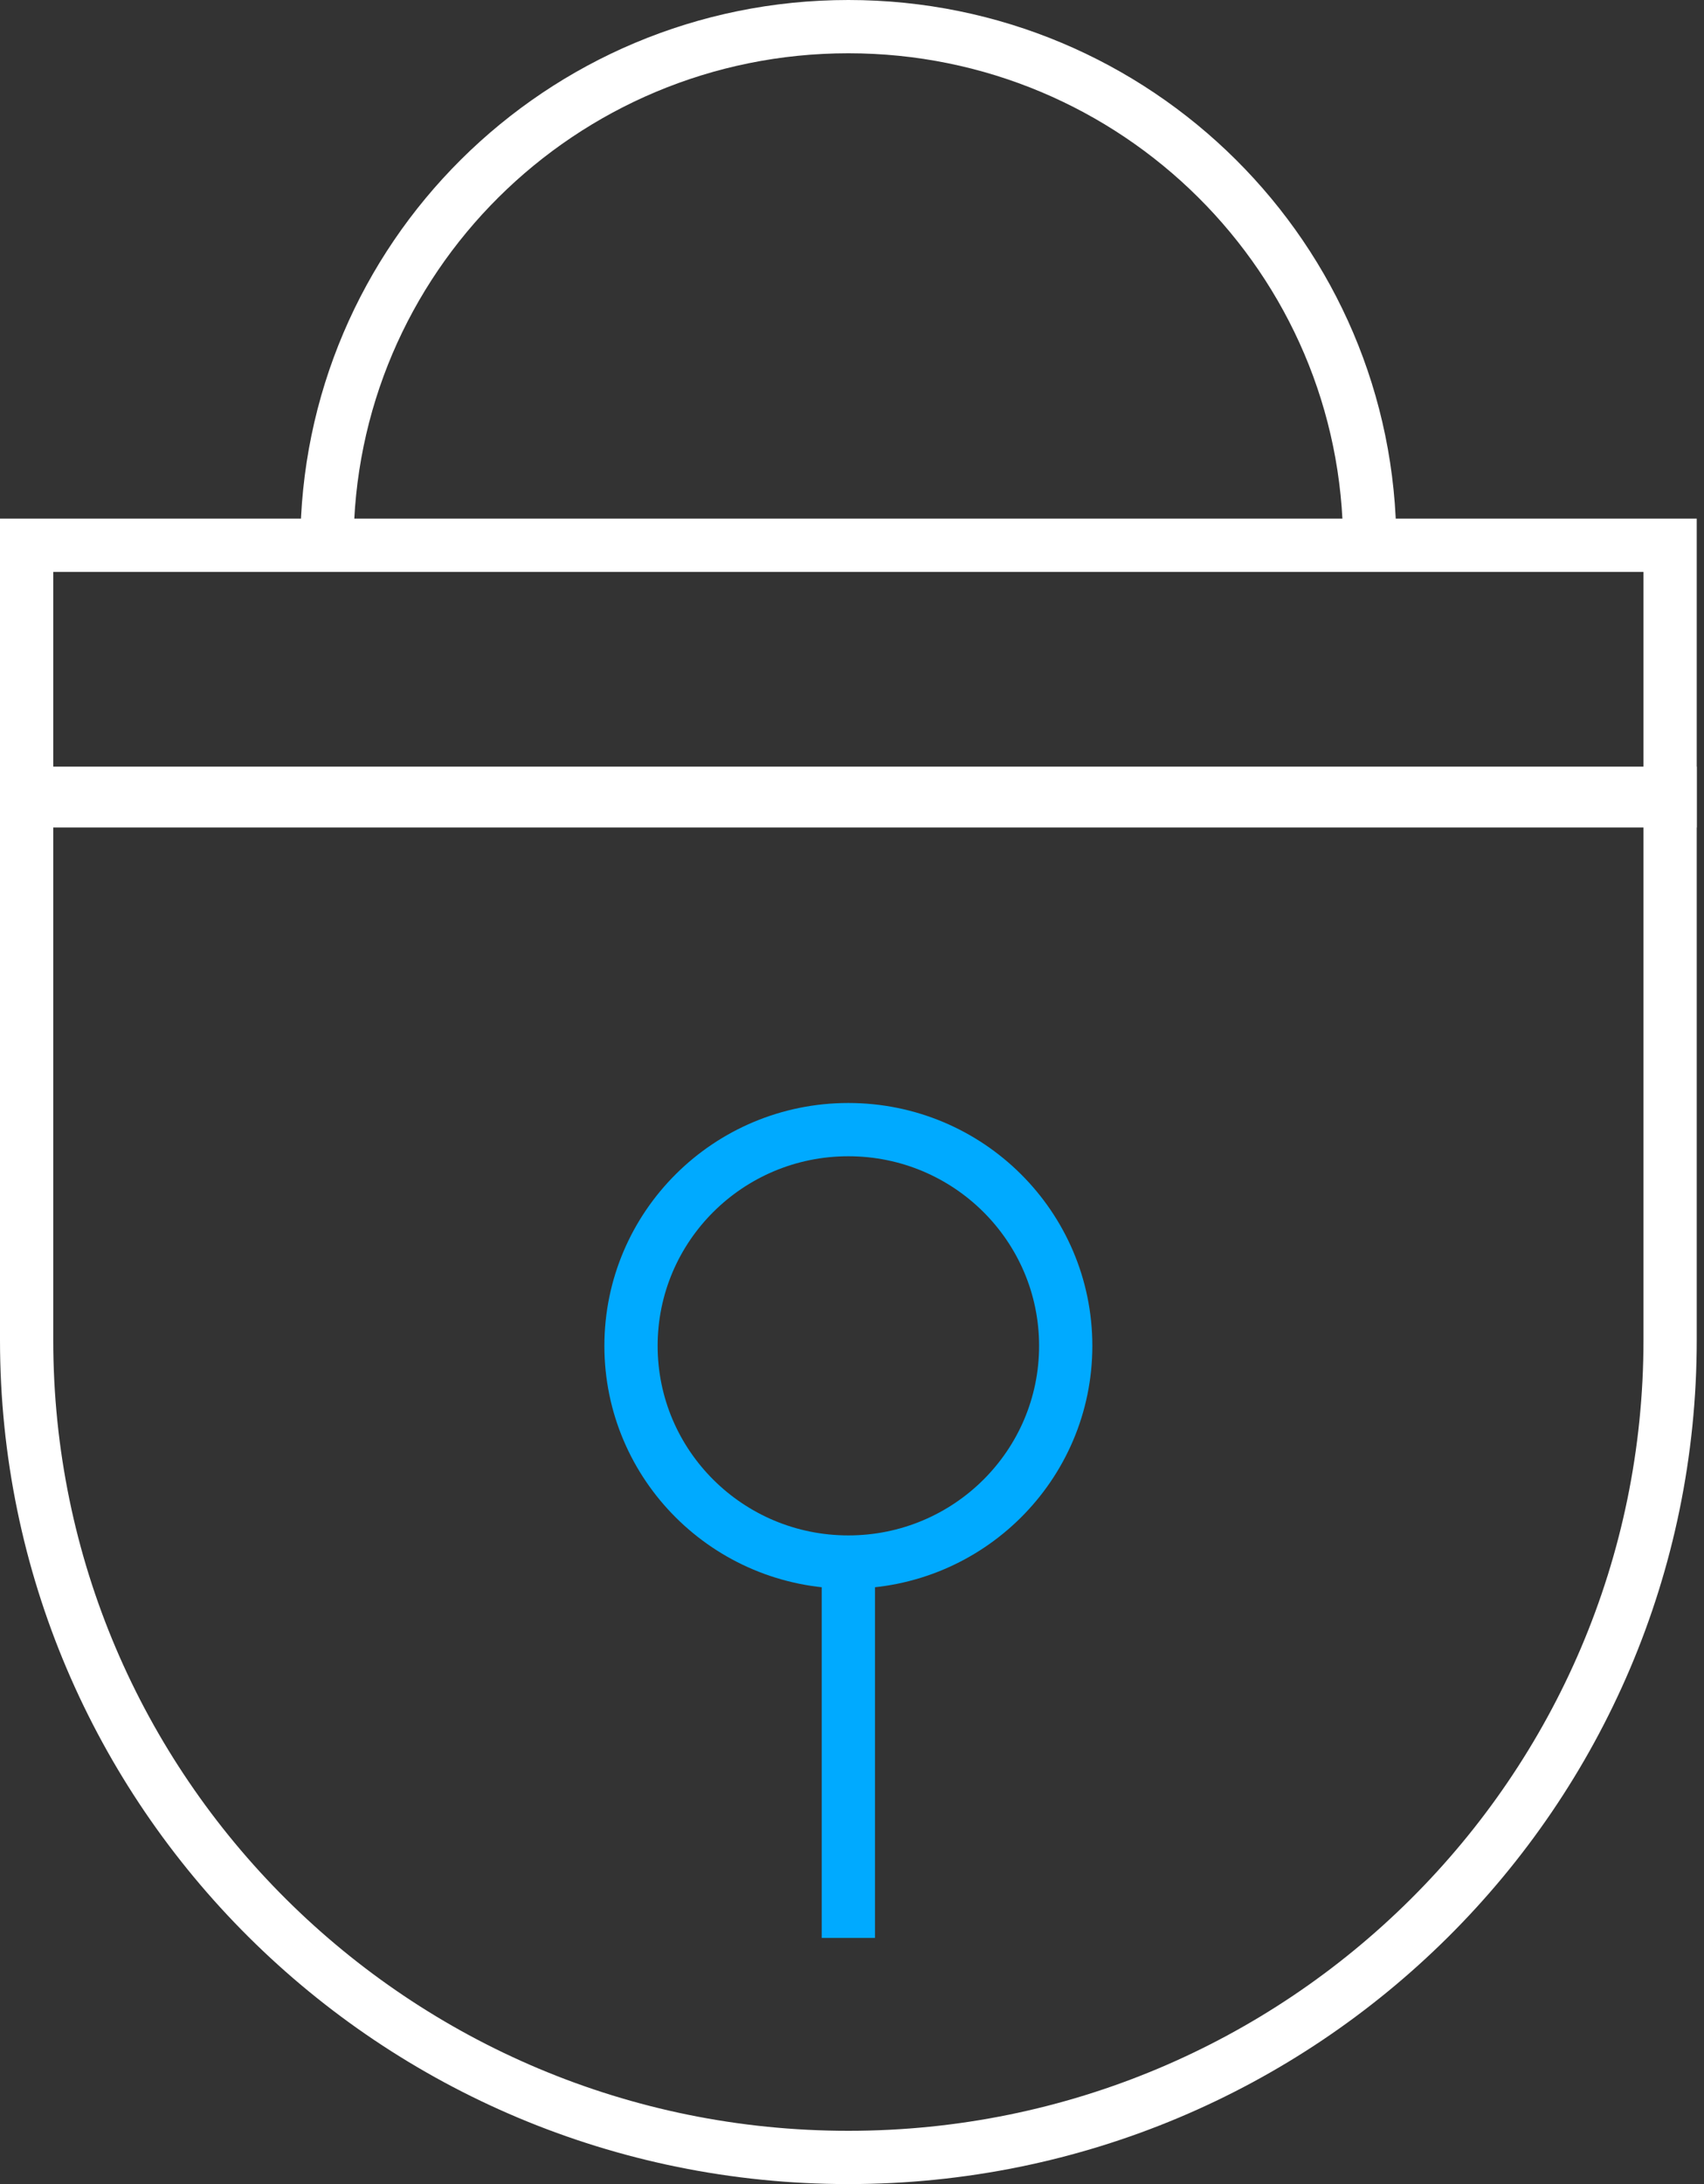 <svg xmlns="http://www.w3.org/2000/svg" width="64" height="82" viewBox="0 0 64 82">
    <rect x="0" y="0" width="64" height="82" fill="#333333" stroke="none"/>
    <g fill="none" fill-rule="evenodd" stroke-linecap="square" stroke-width="2">
        <path stroke="#0AF" d="M40.027 50.529c0-4.483-3.655-8.118-8.164-8.118-4.508 0-8.163 3.635-8.163 8.118 0 4.482 3.655 8.117 8.163 8.117 4.51 0 8.164-3.635 8.164-8.117zM31.863 71.758V58.646"/>
        <path stroke="#FFF" d="M31.864 81C14.818 81 1 67.26 1 50.312V29.783h61.727v20.53C62.727 67.26 48.909 81 31.864 81z"/>
        <path stroke="#FFF" d="M62.727 20.471H1v9.596h61.727zM51.446 20.471C51.446 9.717 42.679 1 31.864 1 21.048 1 12.28 9.717 12.28 20.471"/>
    </g>
</svg>
